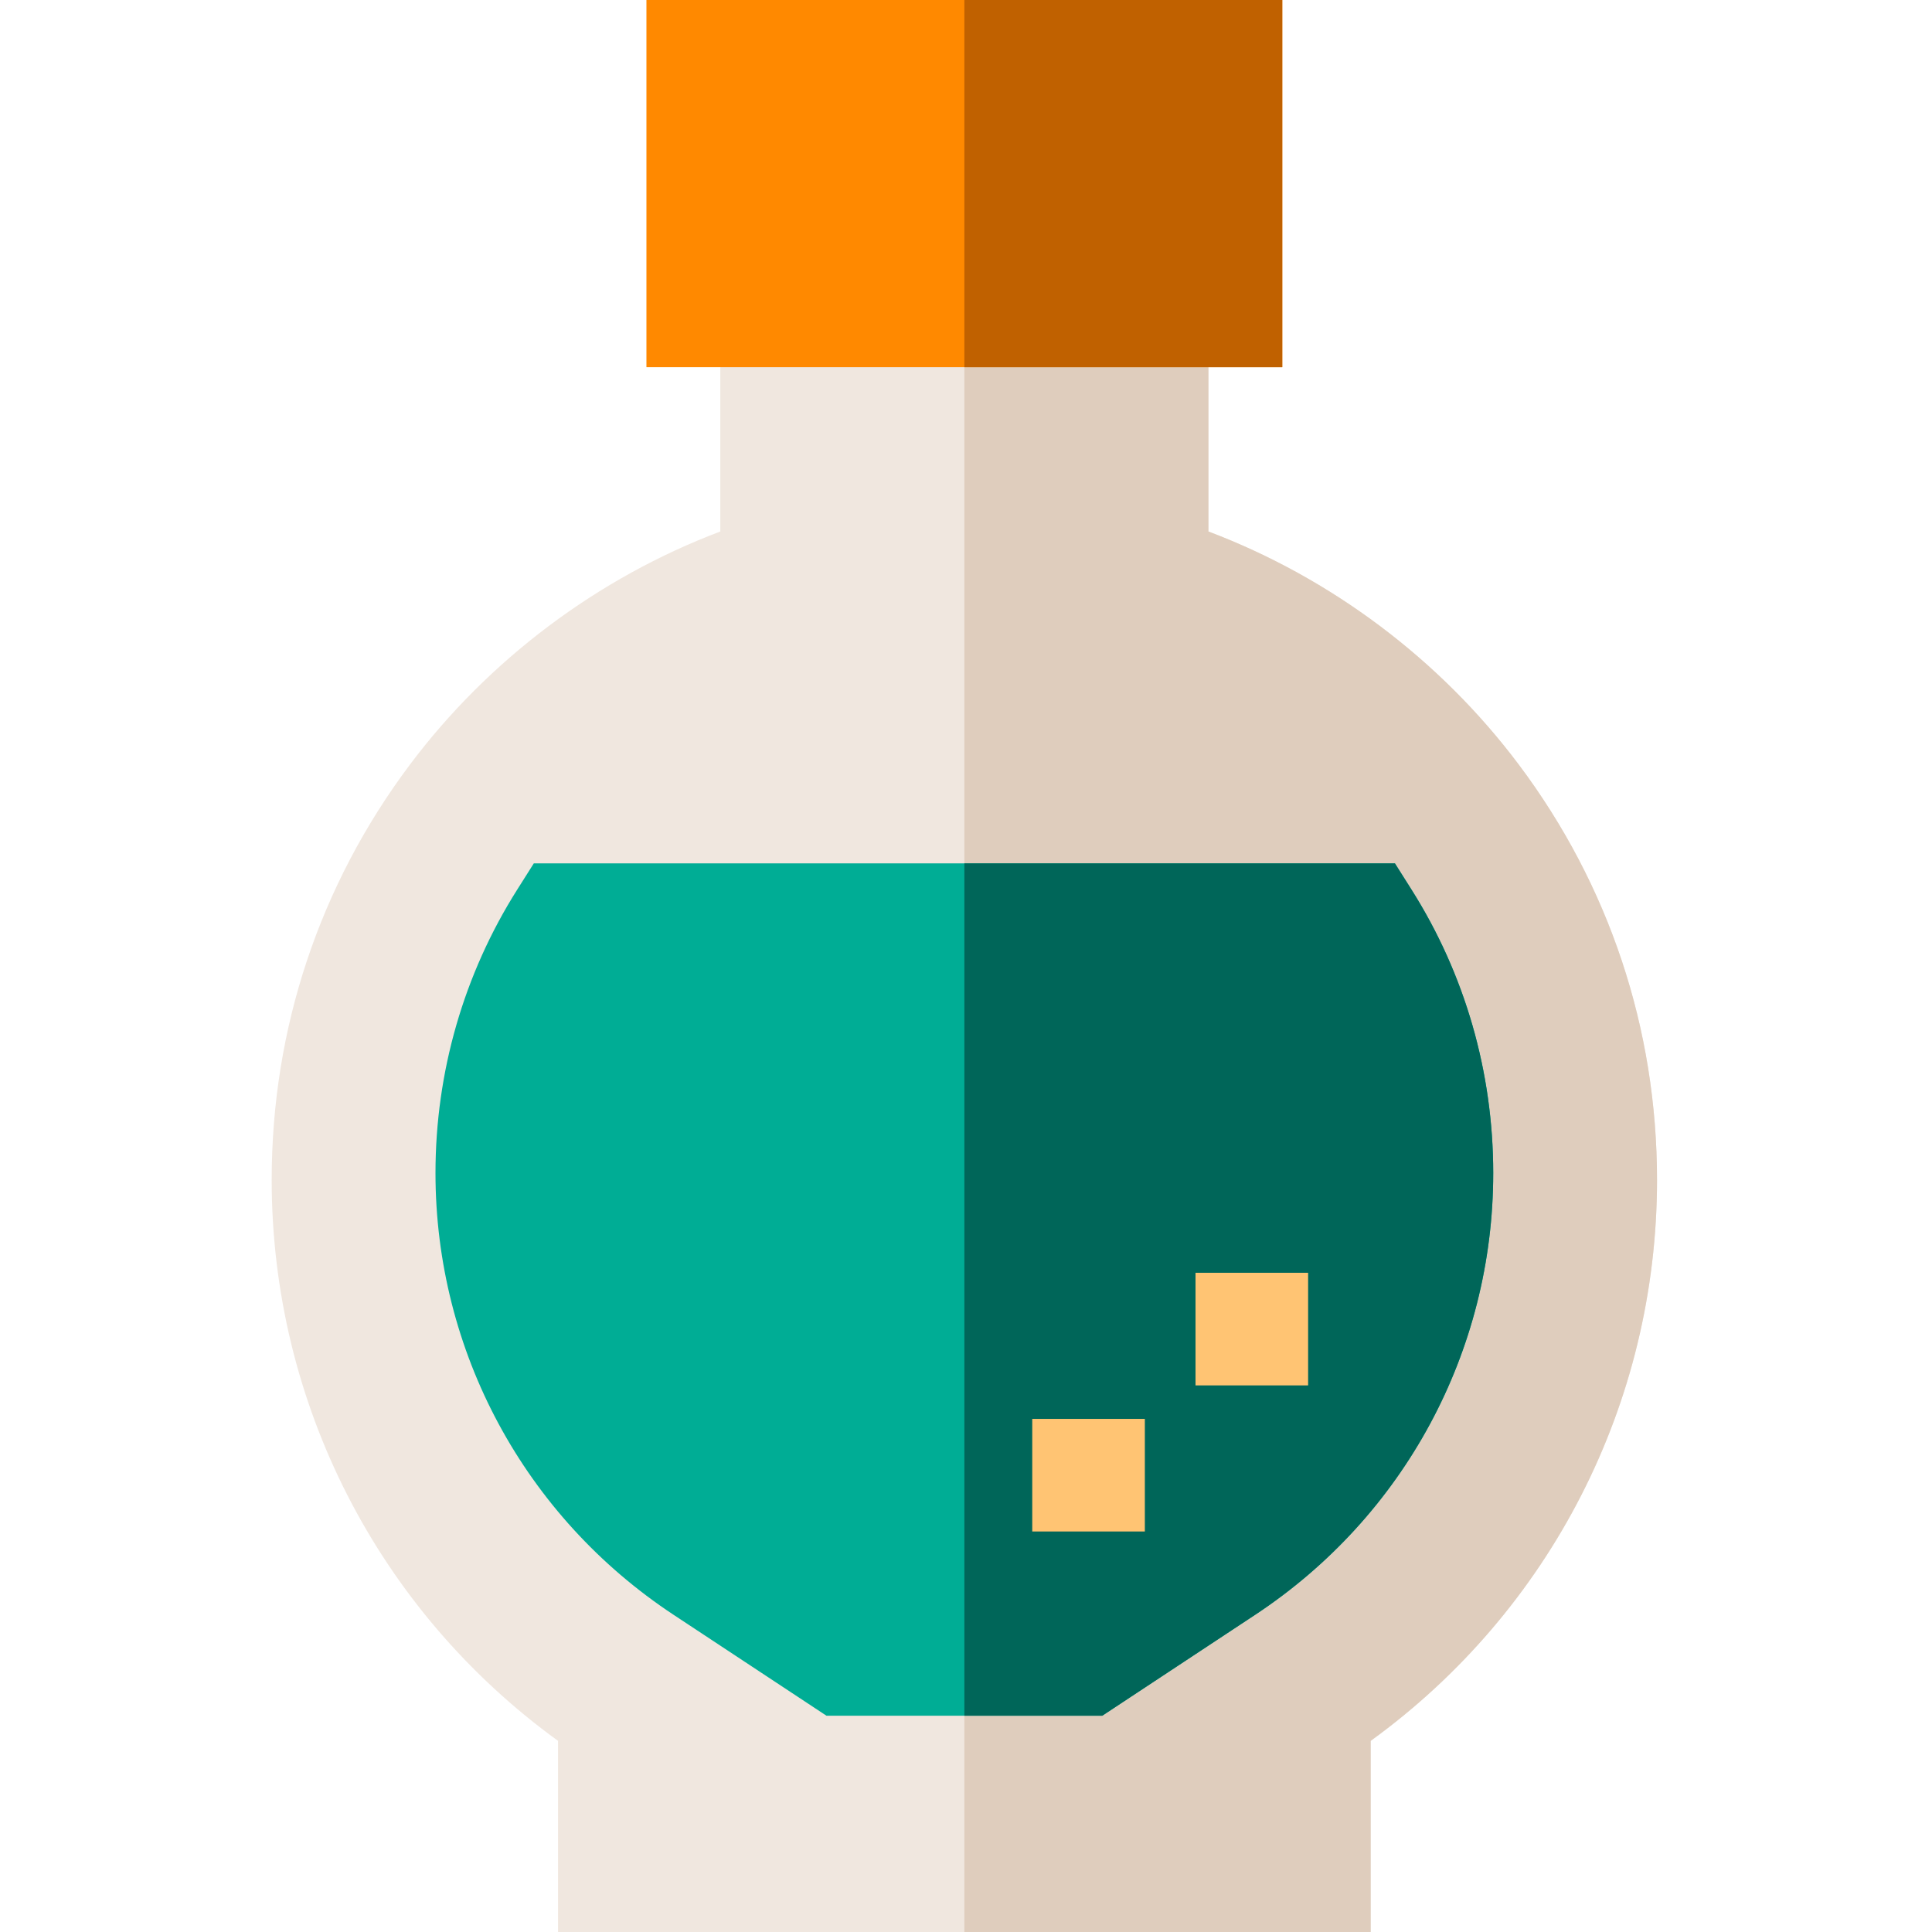 <svg height="512pt" viewBox="-72 0 512 512" width="512pt" xmlns="http://www.w3.org/2000/svg"><path d="m367.129 312.688c0 59.137-28.219 114.117-75.887 148.66v50.652h-215.355v-50.652c-47.668-34.543-75.887-89.523-75.887-148.66 0-40.027 12.652-78.074 36.605-110.016 20.918-27.891 49.836-49.555 82.285-61.82v-73.391h129.352v73.391c32.449 12.266 61.363 33.93 82.281 61.82 23.953 31.941 36.605 69.988 36.605 110.016zm0 0" fill="#f0e7df"/><path d="m367.129 312.688c0 59.137-28.219 114.117-75.887 148.66v50.652h-107.676v-444.539h64.676v73.391c32.445 12.266 61.363 33.93 82.281 61.82 23.953 31.941 36.605 69.988 36.605 110.016zm0 0" fill="#dfcdbd"/><path d="m323.719 310.879c0 47.23-23.594 90.996-63.125 117.078l-40.473 26.719h-73.113l-40.477-26.719c-39.527-26.082-63.125-69.848-63.125-117.078 0-26.746 7.492-52.719 21.668-75.133l4.387-6.941h228.207l4.387 6.941c14.176 22.414 21.664 48.387 21.664 75.133zm0 0" fill="#00ad95"/><path d="m323.719 310.879c0 47.23-23.594 90.996-63.125 117.078l-40.473 26.719h-36.555v-225.871h114.102l4.387 6.941c14.176 22.414 21.664 48.387 21.664 75.133zm0 0" fill="#006659"/><path d="m201.555 376.02h29.84v29.84h-29.84zm0 0" fill="#ffc473"/><path d="m244.824 337.301h29.84v29.844h-29.84zm0 0" fill="#ffc473"/><path d="m99.312 0h168.504v97.305h-168.504zm0 0" fill="#ff8900"/><path d="m183.566 0h84.25v97.305h-84.25zm0 0" fill="#c06100"/></svg>